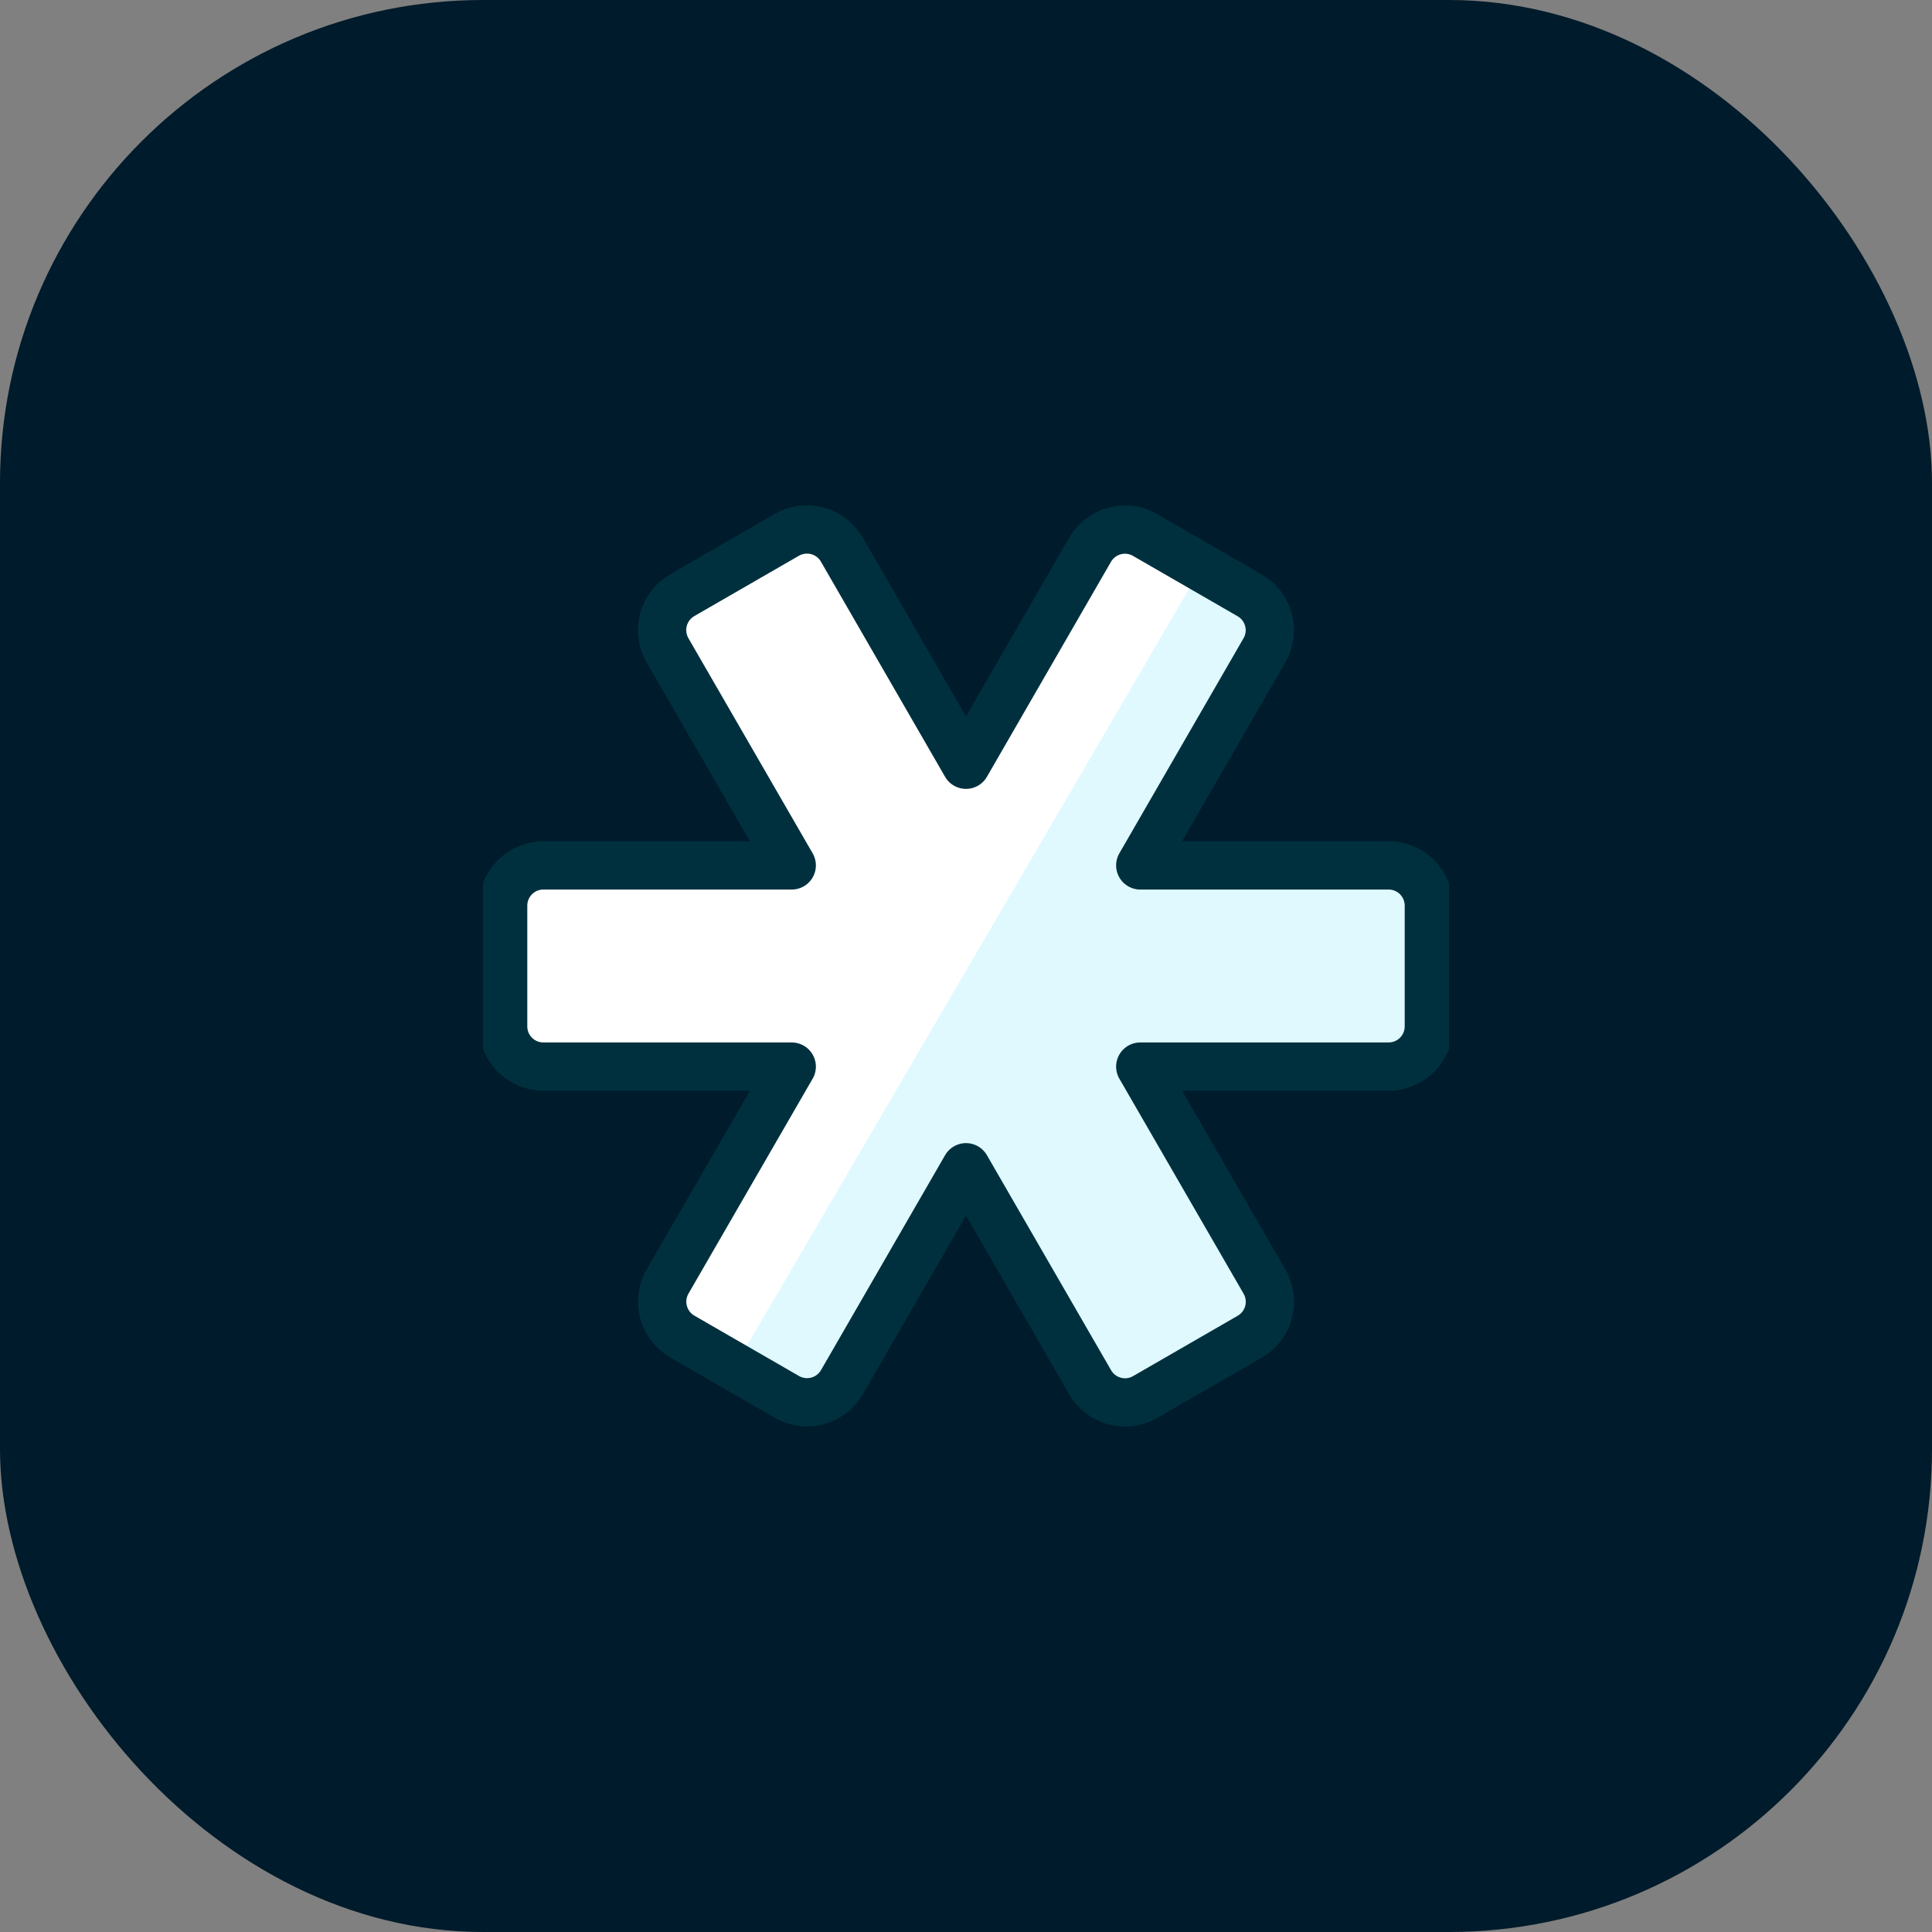 <svg width="40" height="40" viewBox="0 0 40 40" fill="none" xmlns="http://www.w3.org/2000/svg">
<rect x="0" y="0" width="40" height="40" fill="#808080" stroke="none"/>
<rect width="40" height="40" rx="10" fill="#001B2B"/>
<g clip-path="url(#clip0_136_390)">
<path d="M29.583 18.75C29.583 18.529 29.495 18.317 29.339 18.161C29.183 18.004 28.971 17.917 28.75 17.917H23.608L26.179 13.464C26.29 13.273 26.32 13.045 26.262 12.832C26.205 12.618 26.066 12.436 25.874 12.326L23.707 11.076C23.516 10.965 23.289 10.935 23.075 10.993C22.862 11.05 22.68 11.189 22.569 11.381L20 15.833L17.429 11.378C17.319 11.187 17.137 11.047 16.923 10.99C16.71 10.933 16.482 10.963 16.291 11.073L14.124 12.323C13.933 12.434 13.793 12.616 13.736 12.829C13.679 13.043 13.709 13.27 13.819 13.462L16.392 17.917H11.25C11.029 17.917 10.817 18.004 10.661 18.161C10.504 18.317 10.417 18.529 10.417 18.75V21.25C10.417 21.471 10.504 21.683 10.661 21.839C10.817 21.995 11.029 22.083 11.25 22.083H16.392L13.821 26.533C13.71 26.725 13.68 26.952 13.738 27.166C13.795 27.379 13.934 27.561 14.126 27.672L16.293 28.922C16.484 29.032 16.711 29.062 16.925 29.005C17.138 28.948 17.32 28.808 17.431 28.617L20 24.167L22.571 28.619C22.681 28.811 22.863 28.95 23.077 29.007C23.29 29.065 23.518 29.035 23.709 28.924L25.876 27.674C26.067 27.564 26.207 27.382 26.264 27.168C26.321 26.955 26.291 26.727 26.181 26.536L23.608 22.083H28.75C28.971 22.083 29.183 21.995 29.339 21.839C29.495 21.683 29.583 21.471 29.583 21.25V18.75Z" fill="#DFF9FF"/>
<path d="M24.878 11.75L23.712 11.074C23.52 10.964 23.293 10.934 23.079 10.991C22.866 11.048 22.684 11.188 22.573 11.379L20 15.833L17.429 11.378C17.319 11.187 17.137 11.047 16.923 10.99C16.71 10.933 16.482 10.963 16.291 11.073L14.124 12.323C13.933 12.434 13.793 12.616 13.736 12.829C13.679 13.043 13.709 13.27 13.819 13.462L16.392 17.917H11.25C11.029 17.917 10.817 18.004 10.661 18.161C10.504 18.317 10.417 18.529 10.417 18.75V21.25C10.417 21.471 10.504 21.683 10.661 21.839C10.817 21.995 11.029 22.083 11.25 22.083H16.392L13.821 26.533C13.766 26.628 13.73 26.733 13.716 26.841C13.702 26.95 13.709 27.06 13.737 27.166C13.765 27.272 13.814 27.371 13.881 27.458C13.948 27.545 14.031 27.618 14.126 27.672L15.209 28.299L24.878 11.75Z" fill="white"/>
<path d="M29.583 18.75C29.583 18.529 29.495 18.317 29.339 18.161C29.183 18.004 28.971 17.917 28.75 17.917H23.608L26.179 13.464C26.29 13.273 26.32 13.045 26.262 12.832C26.205 12.618 26.066 12.436 25.874 12.326L23.707 11.076C23.516 10.965 23.289 10.935 23.075 10.993C22.862 11.05 22.68 11.189 22.569 11.381L20 15.833L17.429 11.378C17.319 11.187 17.137 11.047 16.923 10.99C16.71 10.933 16.482 10.963 16.291 11.073L14.124 12.323C13.933 12.434 13.793 12.616 13.736 12.829C13.679 13.043 13.709 13.27 13.819 13.462L16.392 17.917H11.25C11.029 17.917 10.817 18.004 10.661 18.161C10.504 18.317 10.417 18.529 10.417 18.75V21.25C10.417 21.471 10.504 21.683 10.661 21.839C10.817 21.995 11.029 22.083 11.25 22.083H16.392L13.821 26.533C13.71 26.725 13.68 26.952 13.738 27.166C13.795 27.379 13.934 27.561 14.126 27.672L16.293 28.922C16.484 29.032 16.711 29.062 16.925 29.005C17.138 28.948 17.32 28.808 17.431 28.617L20 24.167L22.571 28.619C22.681 28.811 22.863 28.95 23.077 29.007C23.29 29.065 23.518 29.035 23.709 28.924L25.876 27.674C26.067 27.564 26.207 27.382 26.264 27.168C26.321 26.955 26.291 26.727 26.181 26.536L23.608 22.083H28.75C28.971 22.083 29.183 21.995 29.339 21.839C29.495 21.683 29.583 21.471 29.583 21.25V18.75Z" stroke="#00303E" stroke-linecap="round" stroke-linejoin="round"/>
</g>
<defs>
<clipPath id="clip0_136_390">
<rect width="20" height="20" fill="white" transform="translate(10 10)"/>
</clipPath>
</defs>
</svg>

